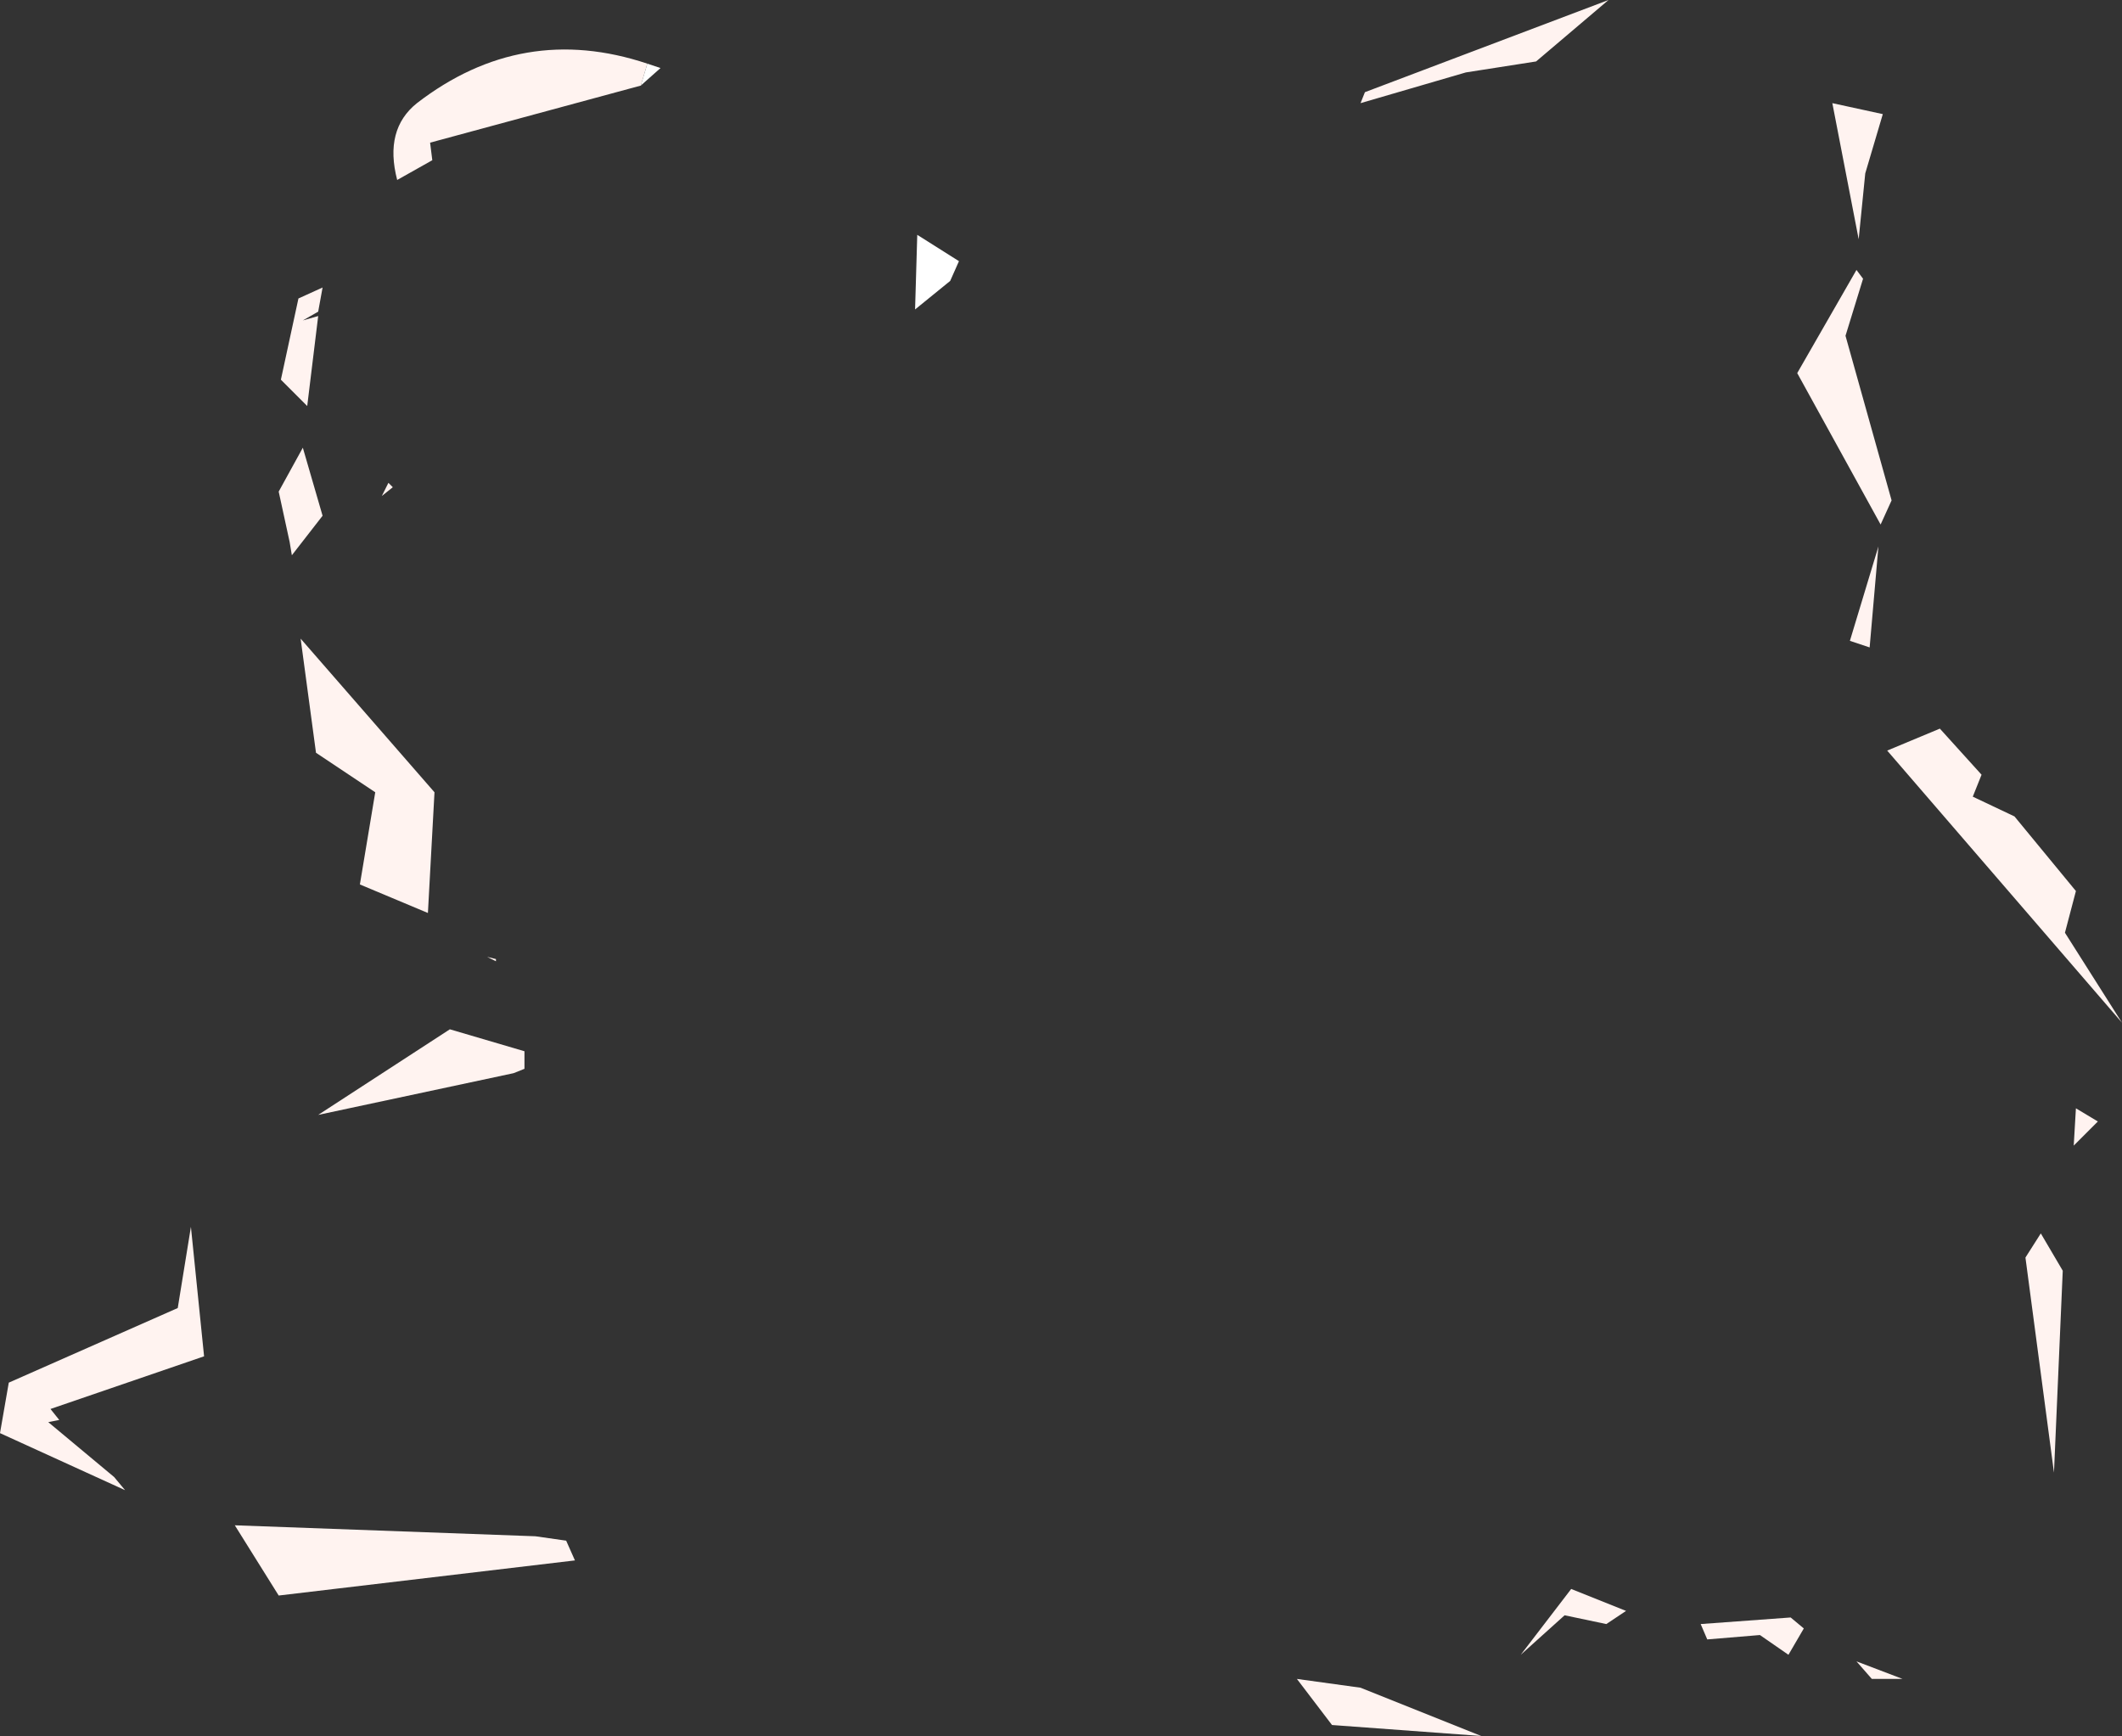 <?xml version="1.0" encoding="UTF-8" standalone="no"?>
<svg xmlns:ffdec="https://www.free-decompiler.com/flash" xmlns:xlink="http://www.w3.org/1999/xlink" ffdec:objectType="shape" height="39.55px" width="48.35px" xmlns="http://www.w3.org/2000/svg">
  <rect width="100%" height="100%" fill="#333333" stroke="none"/>
  <g transform="matrix(1.0, 0.0, 0.0, 1.0, 26.95, 47.95)">
    <path d="M15.65 -33.2 L15.2 -33.35 15.85 -35.5 15.65 -33.2 M15.35 -41.8 L15.5 -41.6 15.1 -40.3 16.15 -36.55 15.9 -36.0 14.0 -39.45 15.35 -41.8 M4.05 -45.6 L4.15 -45.85 9.7 -47.95 8.05 -46.55 6.45 -46.3 4.05 -45.6 M15.55 -44.0 L15.4 -42.5 14.8 -45.6 15.95 -45.35 15.55 -44.0 M17.25 -31.35 L18.2 -30.3 18.0 -29.8 18.95 -29.35 20.35 -27.65 20.1 -26.7 21.4 -24.65 16.05 -30.85 17.25 -31.35 M20.35 -22.7 L20.85 -22.4 20.3 -21.85 20.35 -22.7 M20.05 -19.0 L19.85 -14.4 19.2 -19.3 19.55 -19.85 20.05 -19.0 M10.1 -11.25 L9.65 -10.95 8.7 -11.15 7.7 -10.25 8.85 -11.75 10.1 -11.25 M2.6 -9.7 L4.05 -9.5 6.8 -8.4 3.4 -8.65 2.6 -9.7 M13.85 -11.1 L14.15 -10.85 13.8 -10.25 13.15 -10.7 11.95 -10.6 11.8 -10.95 13.85 -11.1 M15.35 -10.1 L16.4 -9.7 15.7 -9.7 15.35 -10.1 M-12.35 -46.0 L-17.15 -44.7 -17.1 -44.3 -17.9 -43.85 Q-18.2 -45.0 -17.45 -45.6 -15.05 -47.45 -12.2 -46.5 L-12.35 -46.0 M-20.05 -40.65 L-19.7 -40.75 -19.95 -38.7 -20.55 -39.3 -20.15 -41.15 -19.6 -41.4 -19.7 -40.85 -20.05 -40.65 M-20.6 -36.75 L-20.05 -37.75 -19.6 -36.2 -20.3 -35.3 -20.35 -35.6 -20.6 -36.75 M-18.0 -36.85 L-18.25 -36.65 -18.1 -36.95 -18.0 -36.85 M-18.4 -29.9 L-19.75 -30.8 -20.1 -33.4 -17.05 -29.9 -17.2 -27.15 -18.75 -27.8 -18.4 -29.9 M-26.95 -15.3 L-26.75 -16.45 -22.9 -18.15 -22.6 -20.0 -22.3 -17.05 -25.8 -15.85 -25.6 -15.6 -25.85 -15.55 -24.35 -14.3 -24.1 -14.0 -26.95 -15.3 M-15.85 -26.15 L-15.65 -26.1 -15.65 -26.05 -15.85 -26.15 M-14.05 -12.85 L-13.85 -12.4 -20.6 -11.6 -21.6 -13.2 -14.75 -12.95 -14.05 -12.85 M-15.0 -23.6 L-15.25 -23.5 -19.7 -22.55 -16.7 -24.5 -15.0 -24.0 -15.0 -23.6" fill="#fff3f0" fill-rule="evenodd" stroke="none"/>
    <path d="M-12.2 -46.5 L-11.9 -46.4 -12.35 -46.0 -12.2 -46.5 M-5.3 -41.55 L-6.1 -40.9 -6.05 -42.6 -5.1 -42.0 -5.3 -41.55" fill="#ffffff" fill-rule="evenodd" stroke="none"/>
  </g>
</svg>

